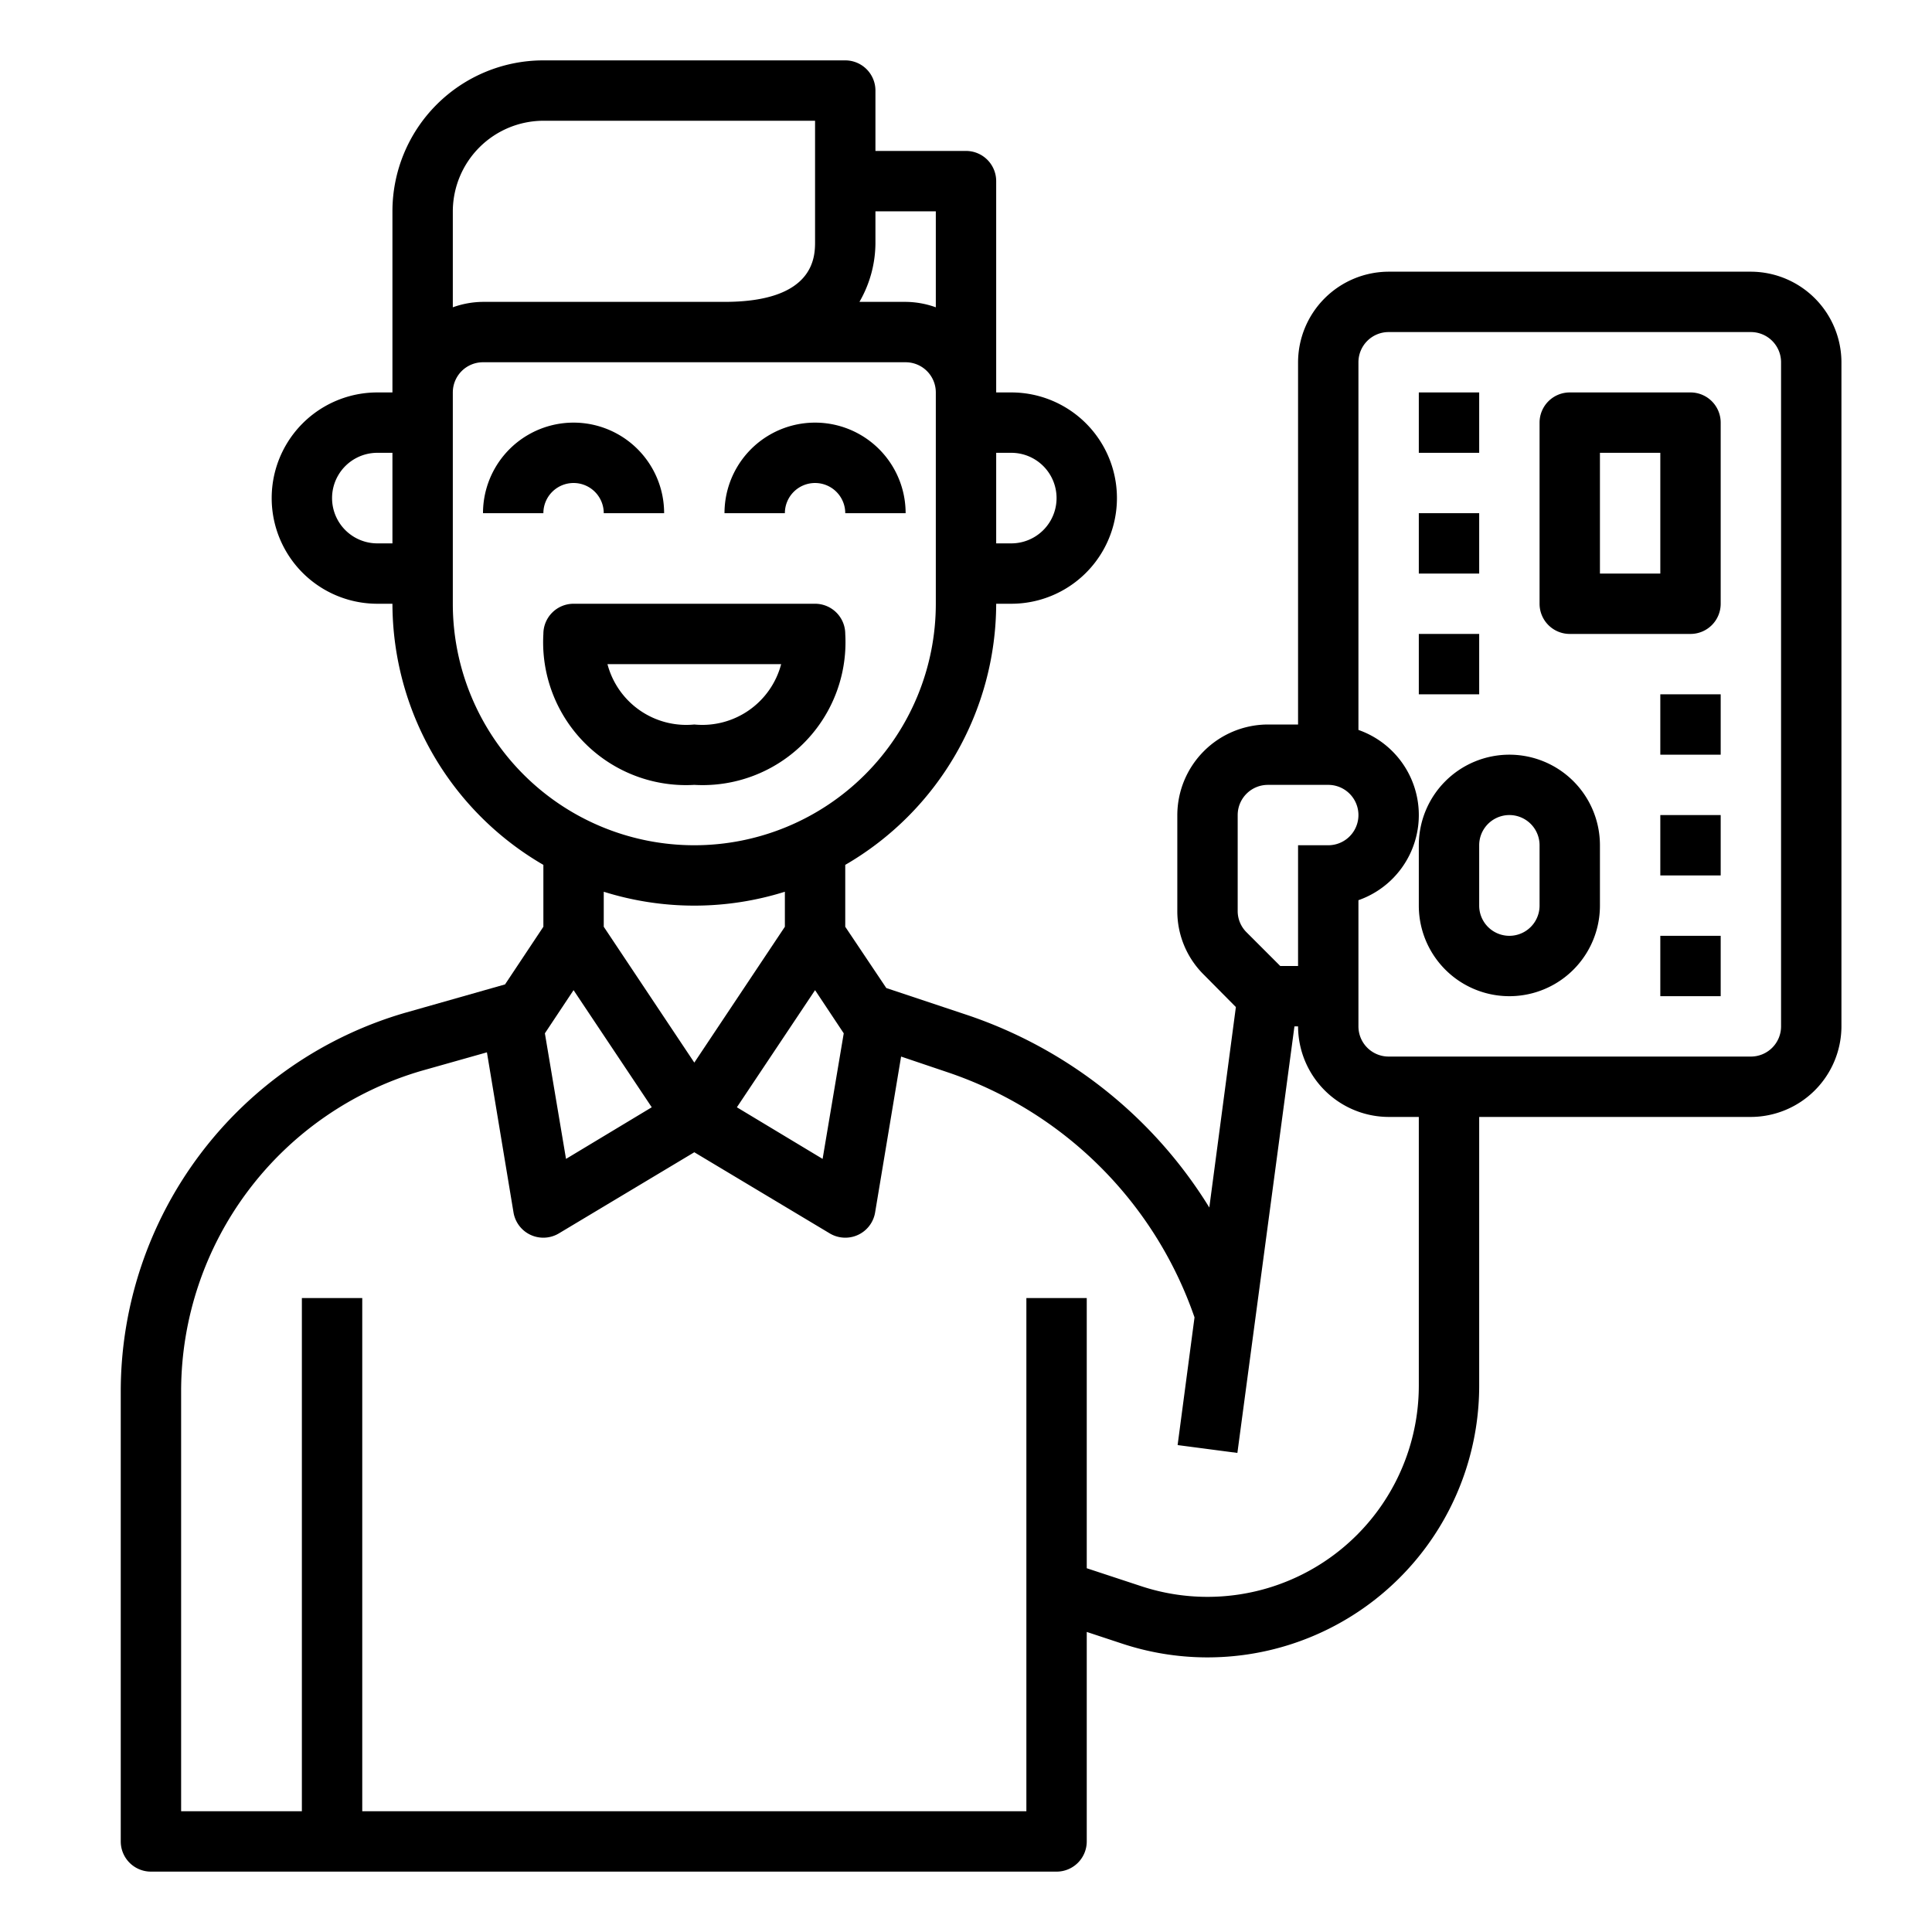 <svg xmlns="http://www.w3.org/2000/svg" viewBox="0 0 64 64" x="0px" y="0px"><g data-name="Credit Card-Ecommerce-Man-Debit Card-Payment Method"><path d="M28,21a1,1,0,0,0-1-1H19a1,1,0,0,0-1,1,4.733,4.733,0,0,0,5,5A4.733,4.733,0,0,0,28,21Zm-7.877,1h5.754A2.7,2.7,0,0,1,23,24,2.7,2.7,0,0,1,20.123,22Z"></path><path d="M19,16a1,1,0,0,1,1,1h2a3,3,0,0,0-6,0h2A1,1,0,0,1,19,16Z"></path><path d="M27,16a1,1,0,0,1,1,1h2a3,3,0,0,0-6,0h2A1,1,0,0,1,27,16Z"></path><path d="M58,9H46a3.009,3.009,0,0,0-3,3V24H42a3.009,3.009,0,0,0-3,3v3.17a2.956,2.956,0,0,0,.88,2.12l1.06,1.07L40.06,40a15.057,15.057,0,0,0-8.03-6.38l-2.67-.89L28,30.7V28.65A10.023,10.023,0,0,0,33,20h.5a3.5,3.5,0,0,0,0-7H33V6a1,1,0,0,0-1-1H29V3a1,1,0,0,0-1-1H18a5,5,0,0,0-5,5v6h-.5a3.5,3.5,0,0,0,0,7H13a10.023,10.023,0,0,0,5,8.65V30.7l-1.27,1.91-3.31.94A13.068,13.068,0,0,0,4,46.05V61a1,1,0,0,0,1,1H35a1,1,0,0,0,1-1V54.06l1.15.38A9,9,0,0,0,49,45.9V37h9a3.009,3.009,0,0,0,3-3V12A3.009,3.009,0,0,0,58,9ZM33,15h.5a1.5,1.5,0,0,1,0,3H33ZM13,18h-.5a1.5,1.5,0,0,1,0-3H13Zm28,9a1,1,0,0,1,1-1h2a1,1,0,0,1,0,2H43v4h-.59l-1.12-1.12a.99.99,0,0,1-.29-.71ZM29,8V7h2v3.18A3,3,0,0,0,30,10H28.47A3.918,3.918,0,0,0,29,8ZM15,7a3.009,3.009,0,0,1,3-3h9V8c0,.49,0,2-3,2H16a3,3,0,0,0-1,.18Zm0,13V13a1,1,0,0,1,1-1H30a1,1,0,0,1,1,1v7a8,8,0,0,1-16,0Zm5,10.7V29.54a10.013,10.013,0,0,0,6,0V30.7l-3,4.5Zm1.59,5.98-2.84,1.71-.7-4.16L19,32.8ZM27,32.8l.95,1.43-.7,4.16-2.84-1.71ZM47,45.9a7,7,0,0,1-9.21,6.64L36,51.95V43H34V60H12V43H10V60H6V46.05a11.064,11.064,0,0,1,7.97-10.58l2.16-.61.88,5.3A1,1,0,0,0,18,41a1,1,0,0,0,.51-.14L23,38.17l4.49,2.69A1,1,0,0,0,28,41a1,1,0,0,0,.99-.84L29.85,35l1.54.52a13.07,13.07,0,0,1,8.18,8.12l-.56,4.23,1.98.26L42.88,34H43a3.009,3.009,0,0,0,3,3h1ZM59,34a1,1,0,0,1-1,1H46a1,1,0,0,1-1-1V29.82a2.988,2.988,0,0,0,0-5.64V12a1,1,0,0,1,1-1H58a1,1,0,0,1,1,1Z"></path><path d="M56,13H52a1,1,0,0,0-1,1v6a1,1,0,0,0,1,1h4a1,1,0,0,0,1-1V14A1,1,0,0,0,56,13Zm-1,6H53V15h2Z"></path><path d="M50,25a3,3,0,0,0-3,3v2a3,3,0,0,0,6,0V28A3,3,0,0,0,50,25Zm1,5a1,1,0,0,1-2,0V28a1,1,0,0,1,2,0Z"></path><rect x="55" y="31" width="2" height="2"></rect><rect x="55" y="27" width="2" height="2"></rect><rect x="55" y="23" width="2" height="2"></rect><rect x="47" y="13" width="2" height="2"></rect><rect x="47" y="17" width="2" height="2"></rect><rect x="47" y="21" width="2" height="2"></rect></g></svg>